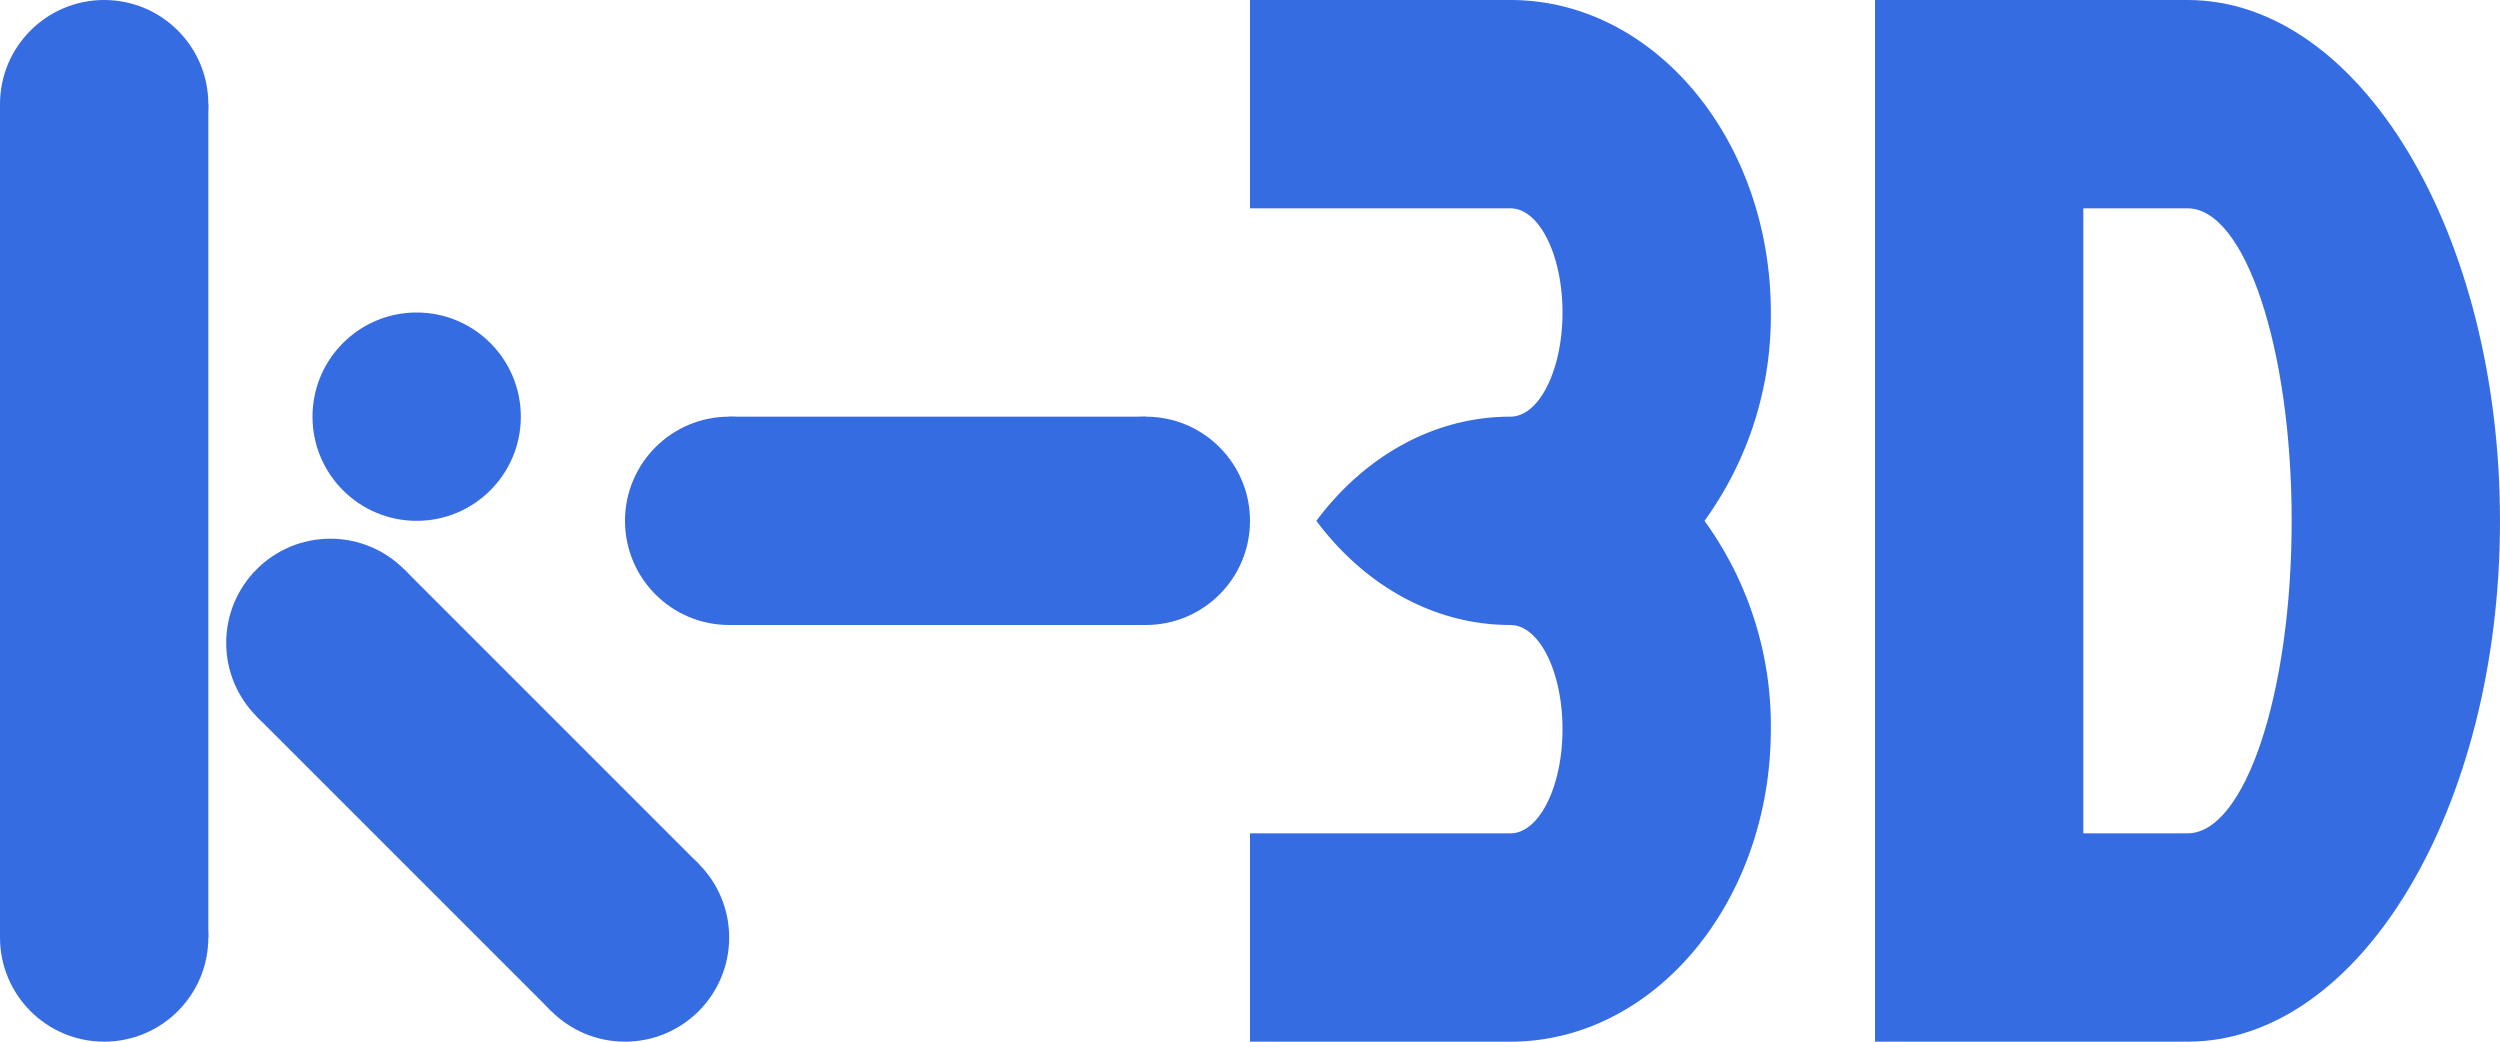 <svg id="Main" xmlns="http://www.w3.org/2000/svg" viewBox="0 0 240 100"><defs><style>.cls-1{fill:#366ce1;}</style></defs><title>k3d</title><g id="k3d"><rect class="cls-1" y="10" width="20" height="80"/><circle class="cls-1" cx="10" cy="90" r="10"/><circle class="cls-1" cx="10" cy="10" r="10"/><rect class="cls-1" x="415.858" y="455.858" width="20" height="40" transform="translate(-591.751 40.503) rotate(-45)"/><circle class="cls-1" cx="60" cy="90" r="10"/><circle class="cls-1" cx="31.716" cy="61.716" r="10"/><circle class="cls-1" cx="40" cy="40" r="10"/><rect class="cls-1" x="460" y="430" width="20" height="40" transform="translate(540 -420) rotate(90)"/><circle class="cls-1" cx="70" cy="50" r="10"/><circle class="cls-1" cx="110" cy="50" r="10"/><path class="cls-1" d="M543.63,450A33.488,33.488,0,0,1,550,470c0,16.57-11.19,30-25,30H500V480h25c2.76,0,5-4.48,5-10s-2.24-10-5-10c-7.4,0-14.05-3.86-18.63-10,4.58-6.14,11.23-10,18.63-10,2.76,0,5-4.48,5-10s-2.24-10-5-10H500V400h25c13.81,0,25,13.43,25,30A33.488,33.488,0,0,1,543.63,450Z" transform="translate(-380 -400)"/><path class="cls-1" d="M590,400H560V500h30c16.57,0,30-22.39,30-50S606.57,400,590,400Zm0,80H580V420h10c5.52,0,10,13.43,10,30S595.52,480,590,480Z" transform="translate(-380 -400)"/></g></svg>